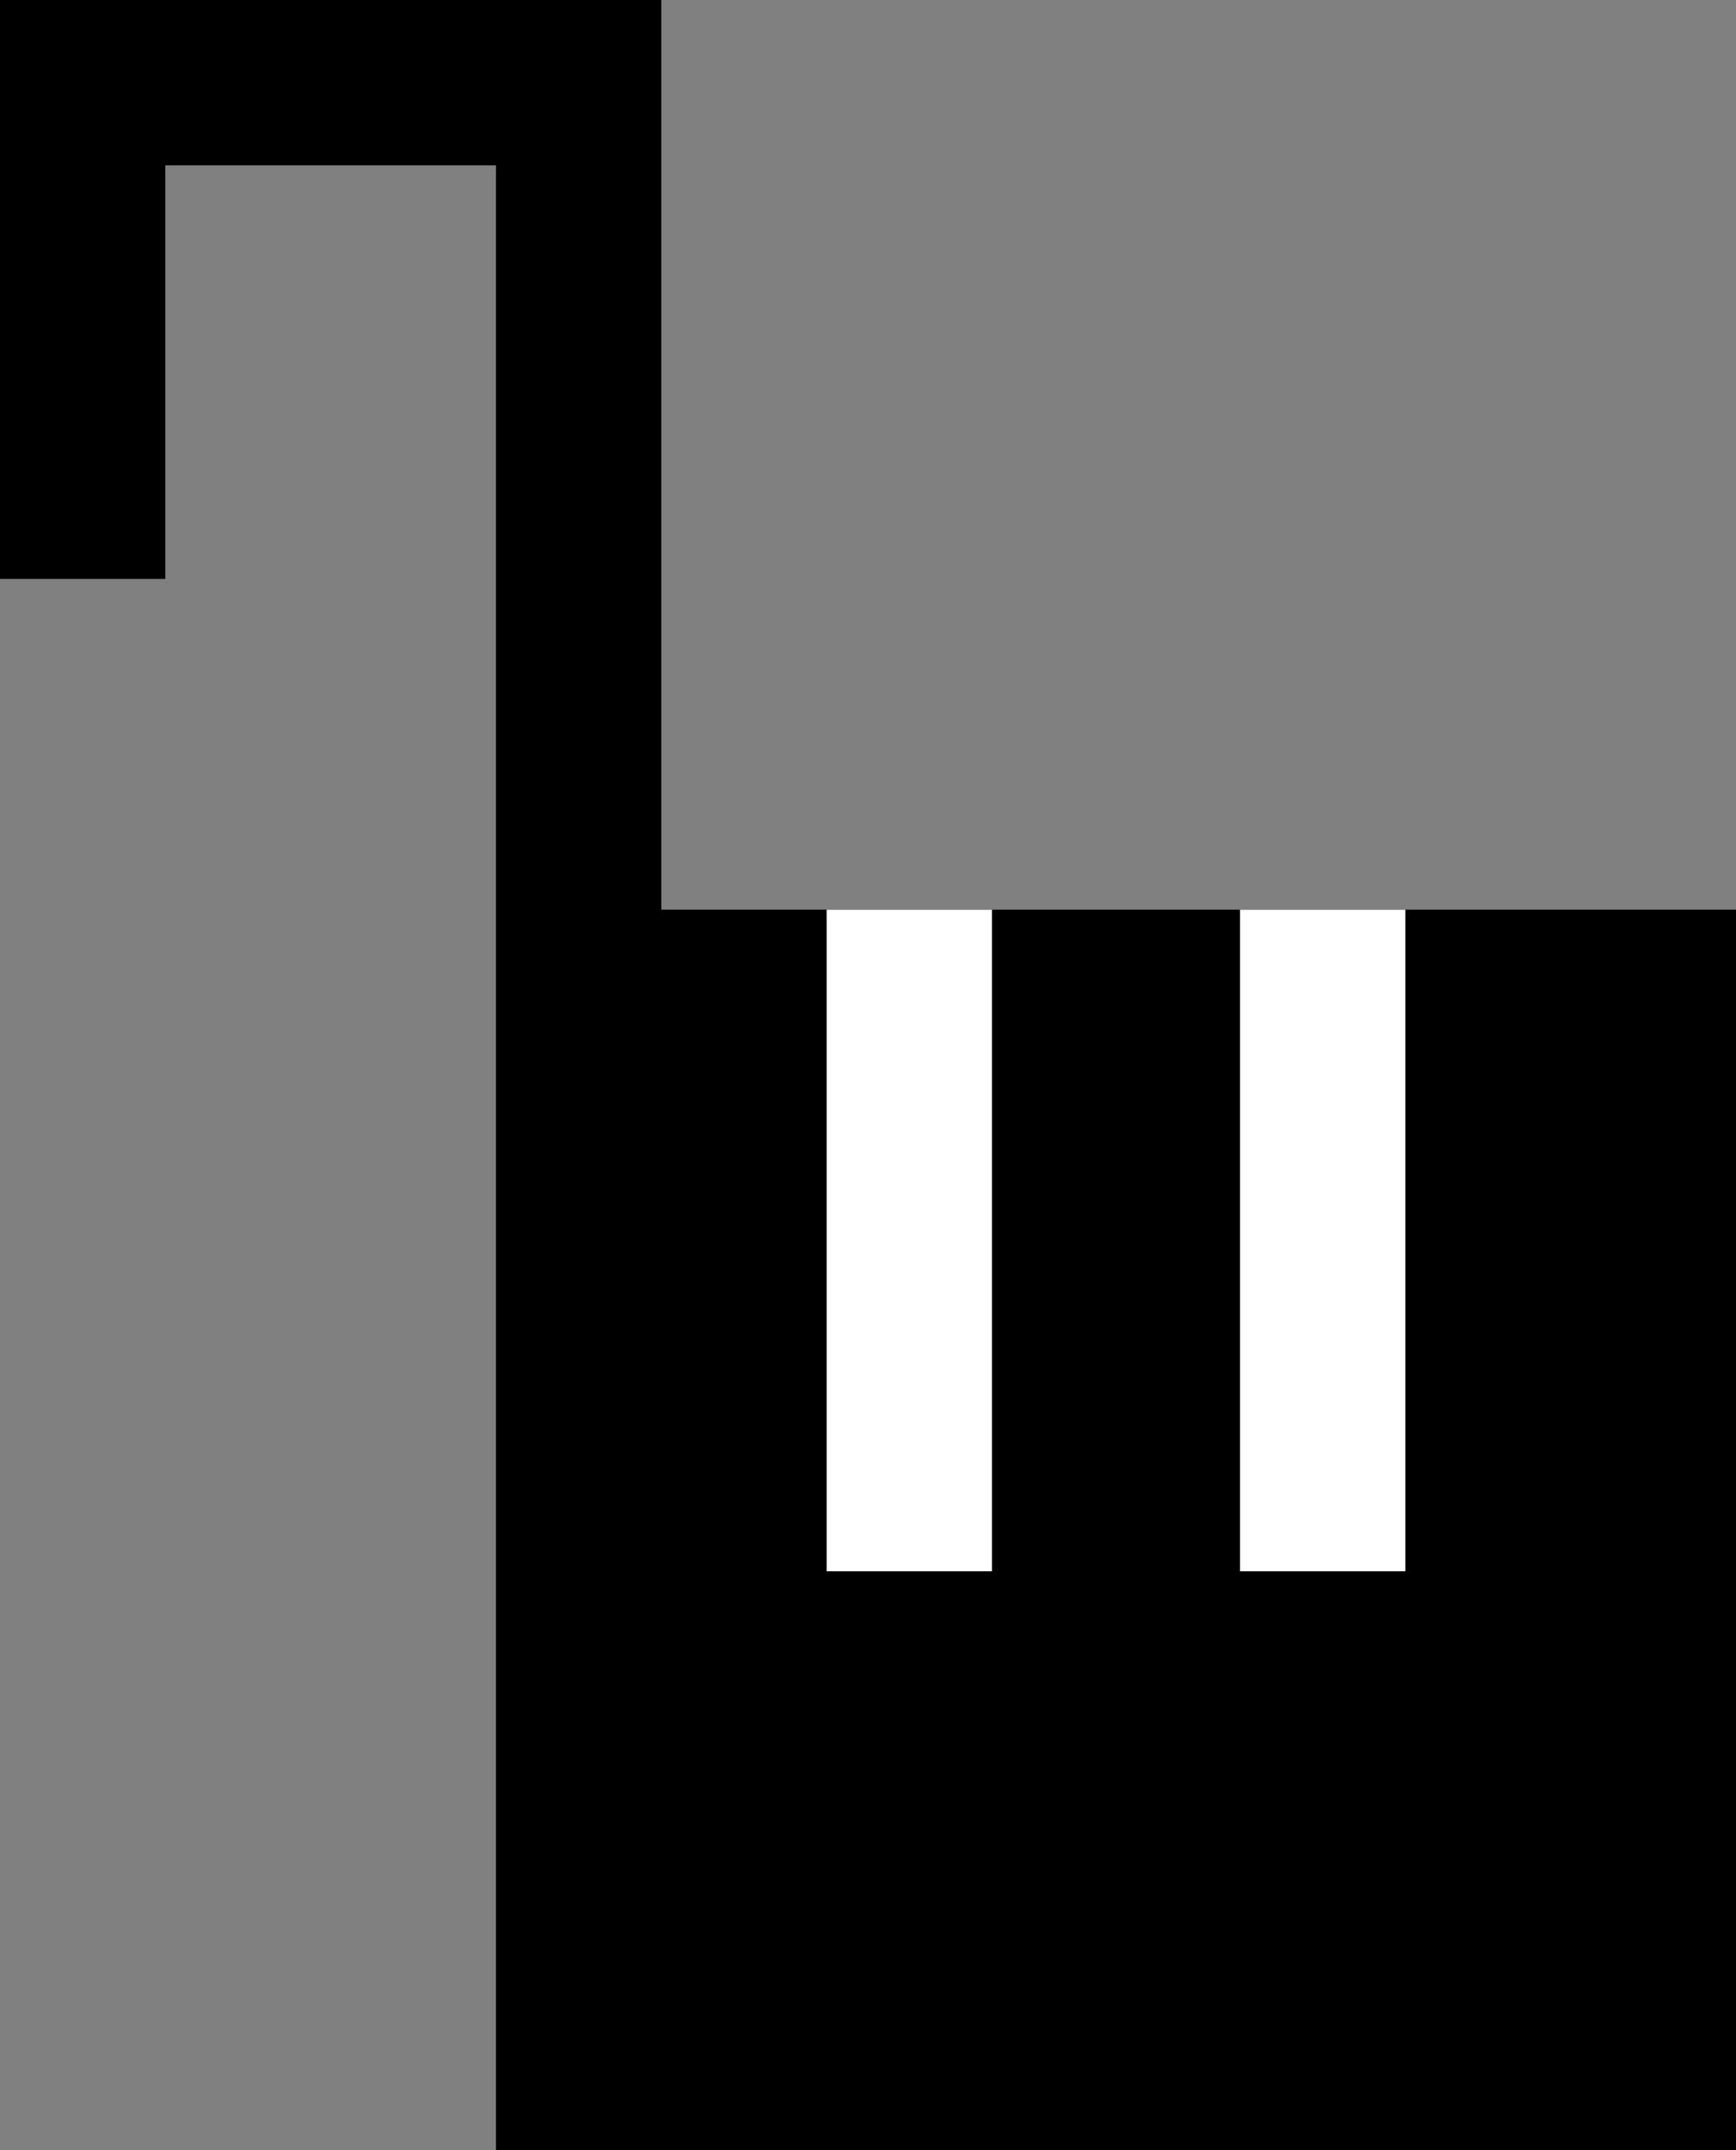 <svg xmlns="http://www.w3.org/2000/svg" width="21" height="26" version="1.0"><rect width="100%" height="100%" fill="#808080" stroke="none"/><path d="M6 11h15v15H6zM0 0v7h2V2h4v9h2V0H0z"/><path d="M10 11v8h2v-8h-2zm5 0v8h2v-8h-2z" fill="#fff"/></svg>